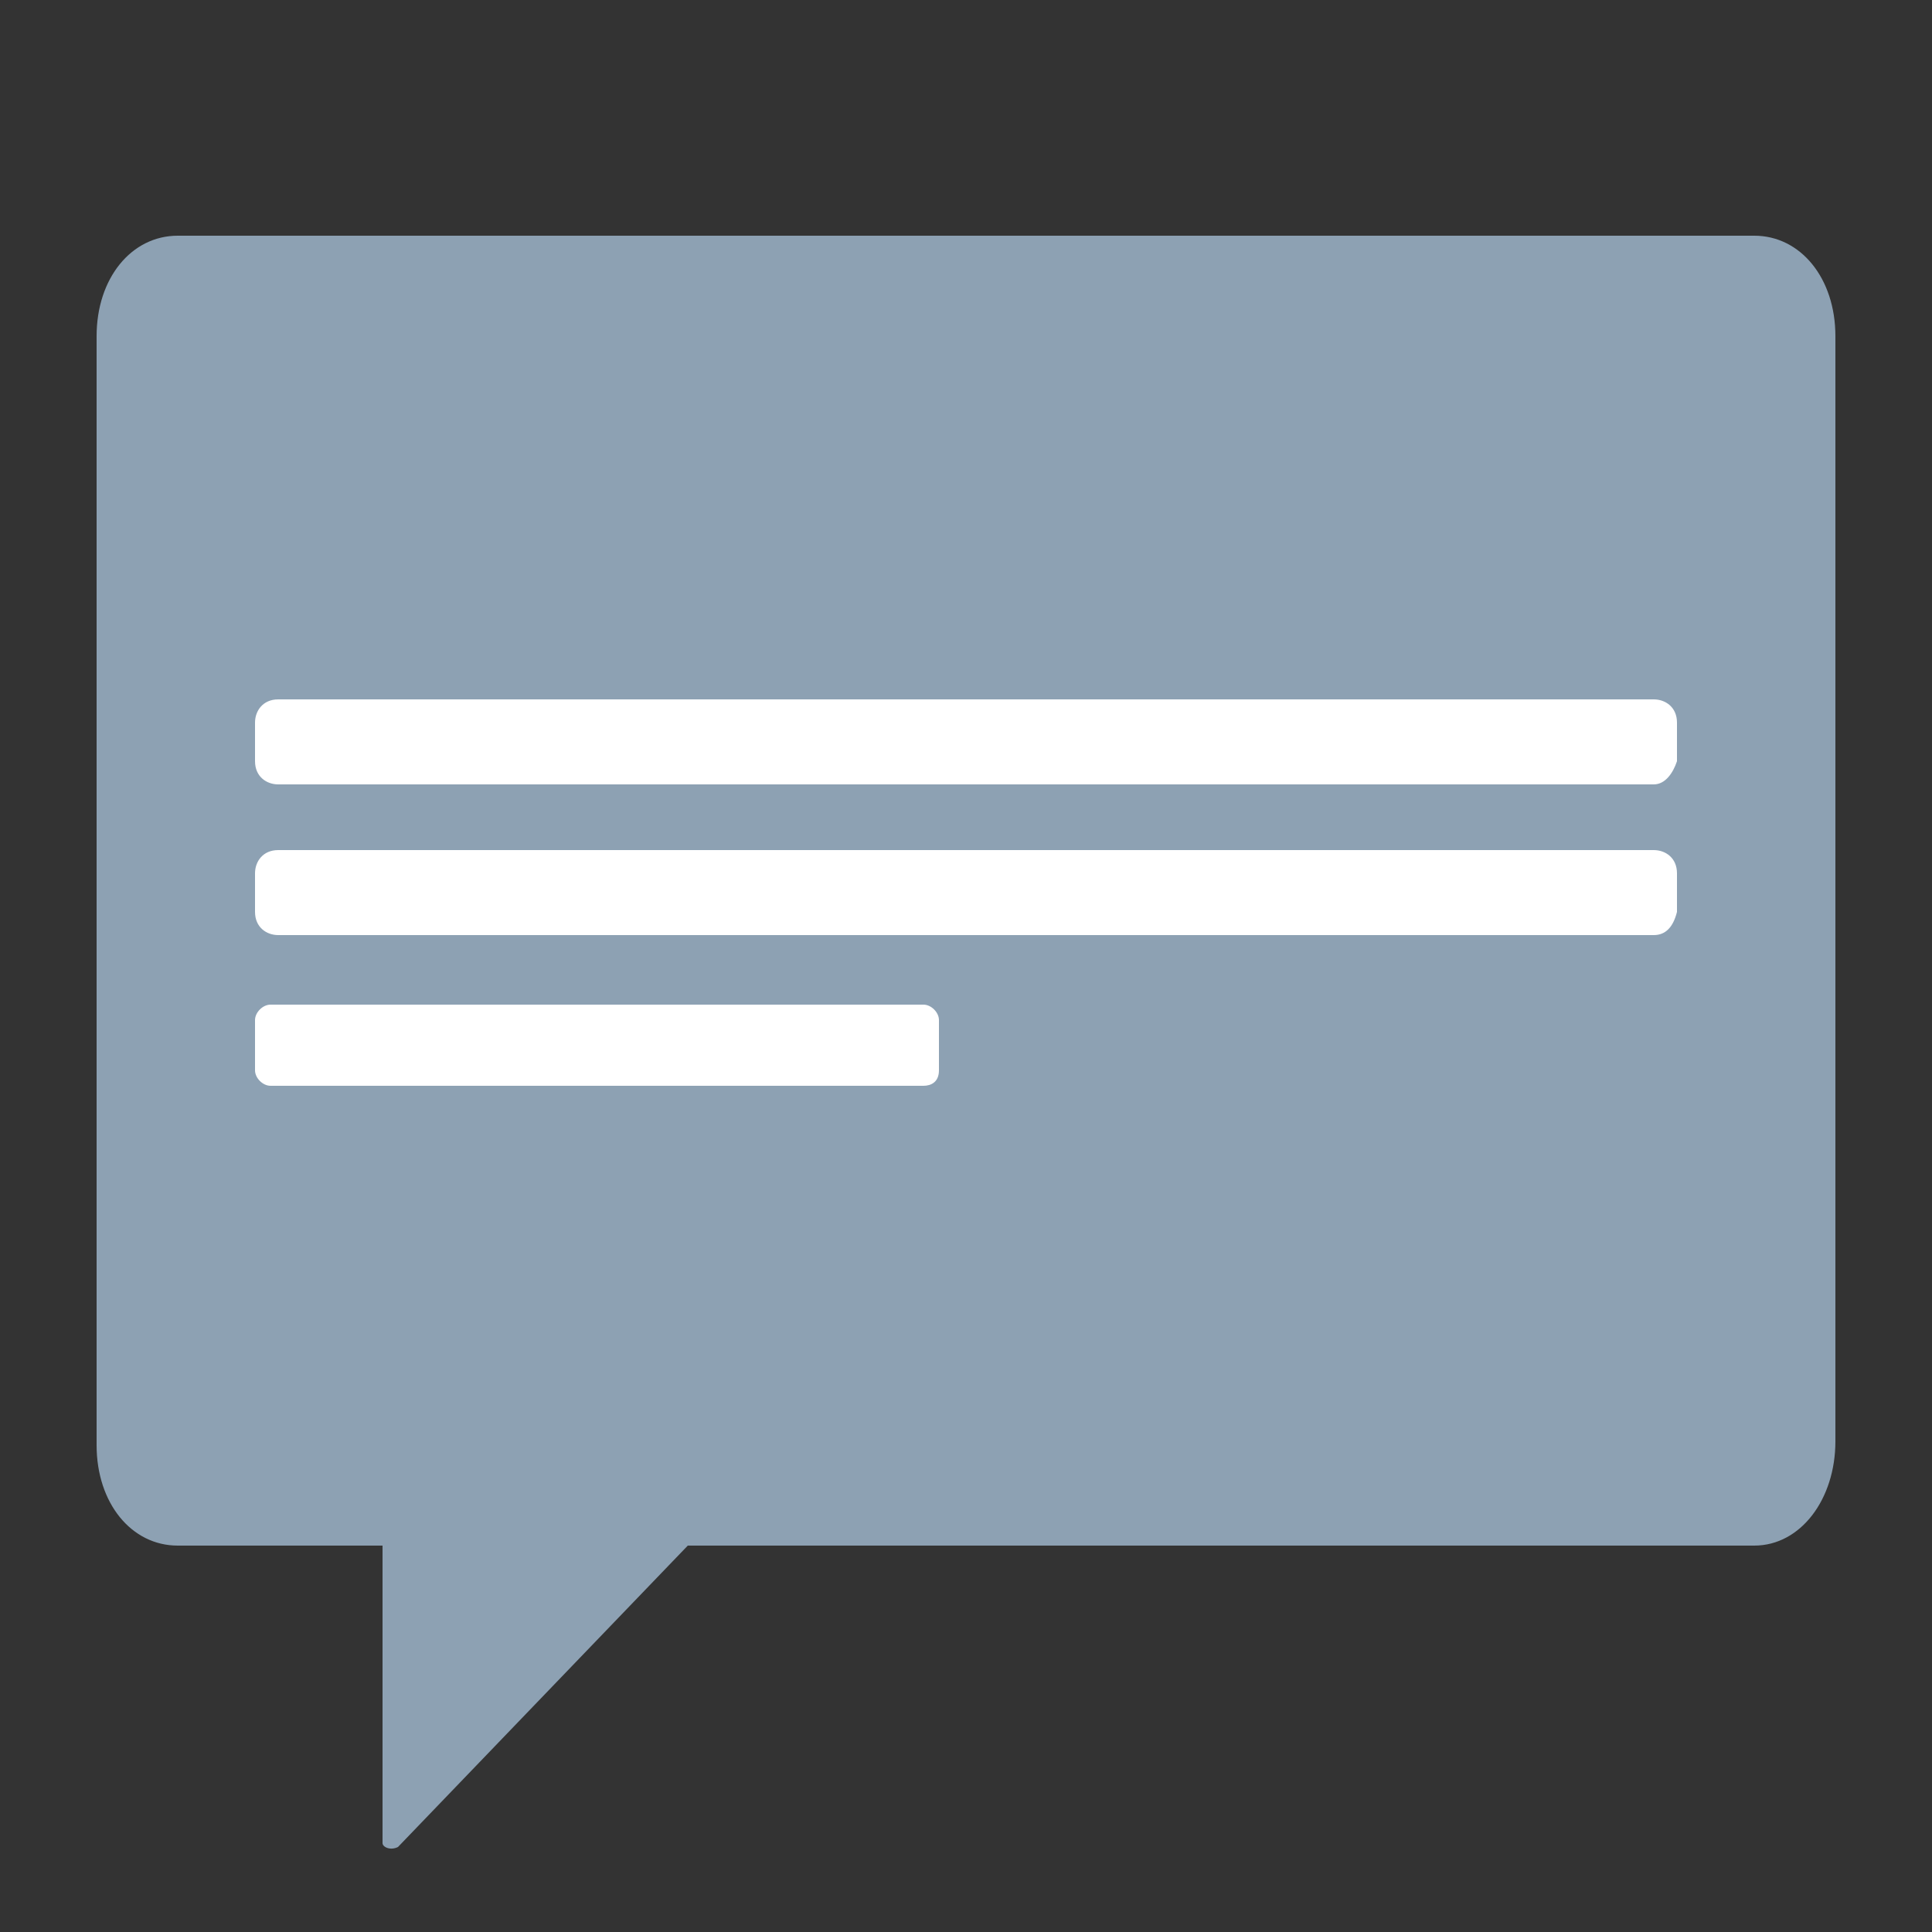 <?xml version="1.0" encoding="utf-8"?>
<!-- Generator: Adobe Illustrator 24.2.0, SVG Export Plug-In . SVG Version: 6.00 Build 0)  -->
<!DOCTYPE svg PUBLIC "-//W3C//DTD SVG 1.1//EN" "http://www.w3.org/Graphics/SVG/1.1/DTD/svg11.dtd">
<svg version="1.1" id="Livello_1" xmlns:x="http://ns.adobe.com/Extensibility/1.0/" xmlns:i="http://ns.adobe.com/AdobeIllustrator/10.0/" xmlns:graph="http://ns.adobe.com/Graphs/1.0/"
	 xmlns="http://www.w3.org/2000/svg" xmlns:xlink="http://www.w3.org/1999/xlink" x="0px" y="0px" viewBox="0 0 50 50"
	 style="enable-background:new 0 0 50 50;" xml:space="preserve">
<rect x="0" y="0" width="50" height="50" fill="#333333" stroke="none"/>
<style type="text/css">
	.st0{fill:#8DA1B3;}
	.st1{fill:#FFFFFF;}
</style>
<g>
	<path class="st0" d="M45.4,40H4.6c-1.2,0-2.1-1.1-2.1-2.6V8.7c0-1.5,0.9-2.6,2.1-2.6h40.8c1.2,0,2.1,1.1,2.1,2.6v28.6
		C47.5,38.8,46.6,40,45.4,40z"/>
	<path class="st0" d="M9.9,40v7.7c0,0.1,0.2,0.2,0.4,0.1l7.5-7.8"/>
	<g>
		<path class="st1" d="M42.8,20.3H7.2c-0.3,0-0.6-0.2-0.6-0.6v-1c0-0.3,0.2-0.6,0.6-0.6h35.6c0.3,0,0.6,0.2,0.6,0.6v1
			C43.3,20,43.1,20.3,42.8,20.3z"/>
		<path class="st1" d="M42.8,24.2H7.2c-0.3,0-0.6-0.2-0.6-0.6v-1c0-0.3,0.2-0.6,0.6-0.6h35.6c0.3,0,0.6,0.2,0.6,0.6v1
			C43.3,24,43.1,24.2,42.8,24.2z"/>
		<path class="st1" d="M23.9,28.1H7c-0.2,0-0.4-0.2-0.4-0.4v-1.3C6.6,26.2,6.8,26,7,26h16.9c0.2,0,0.4,0.2,0.4,0.4v1.3
			C24.3,28,24.1,28.1,23.9,28.1z"/>
	</g>
</g>
</svg>
